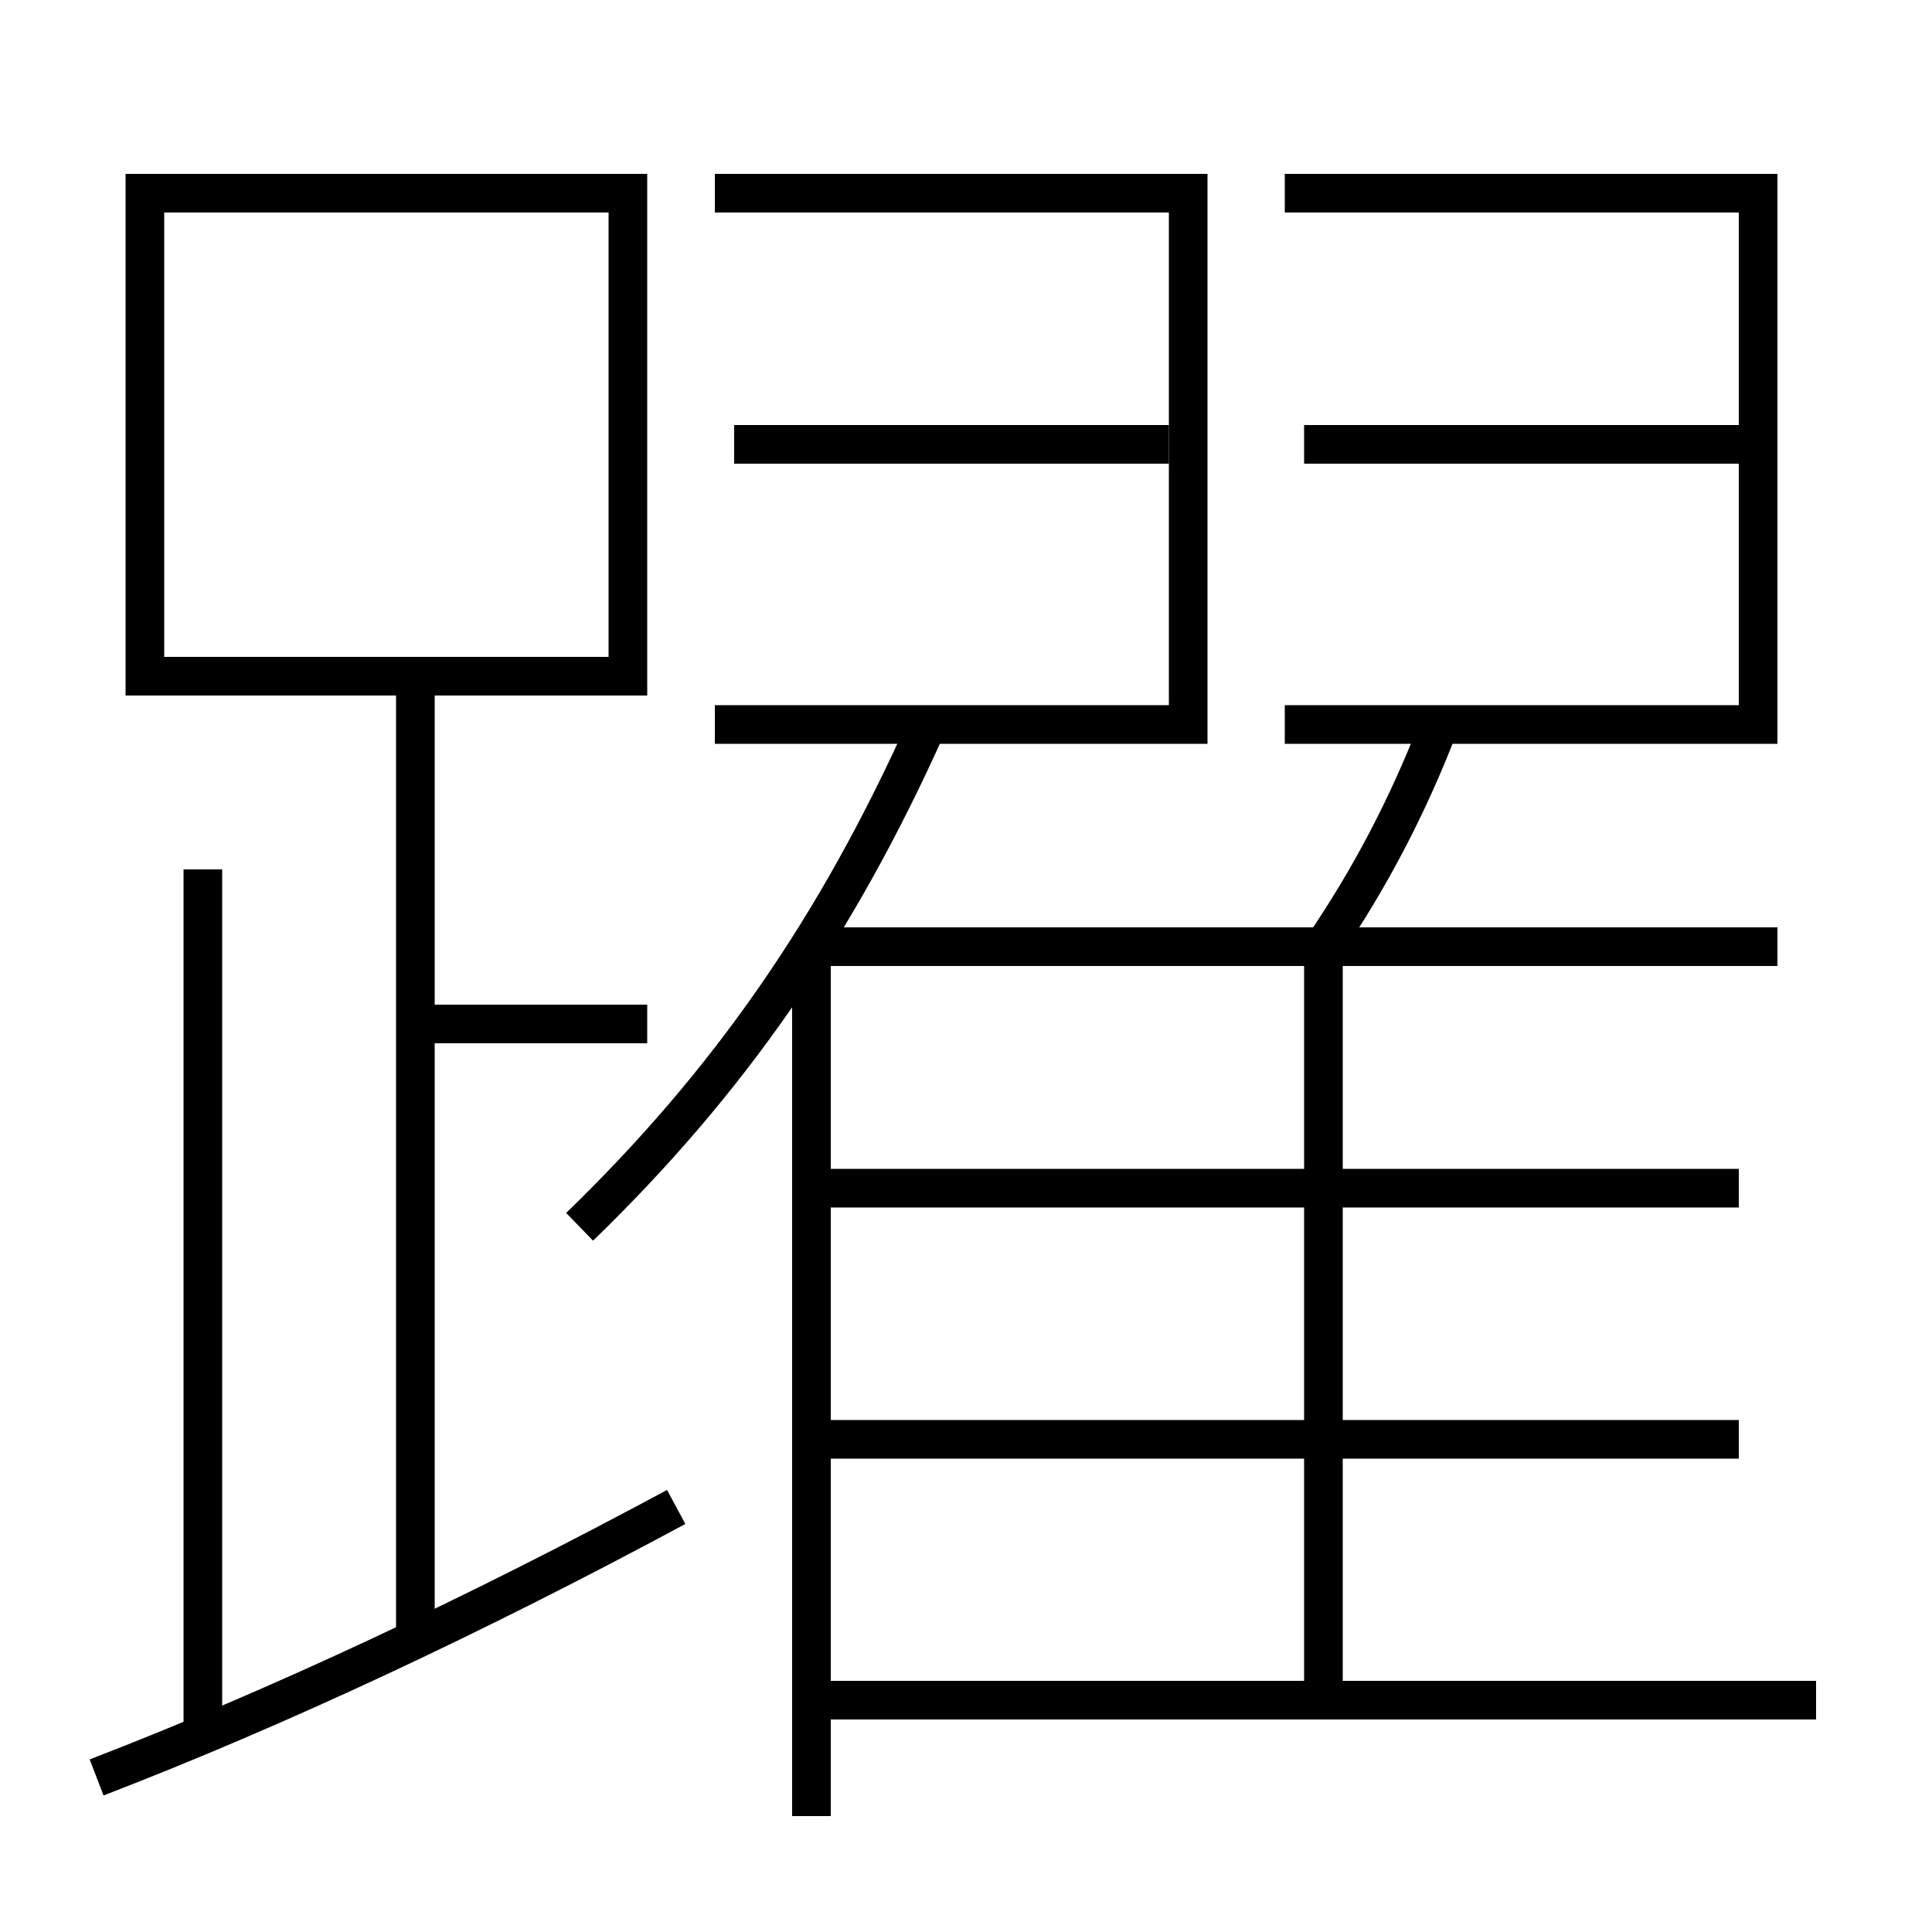 <?xml version='1.0' encoding='utf-8'?>
<svg xmlns="http://www.w3.org/2000/svg" height="100px" version="1.0" viewBox="0 0 100 100" width="100px" x="0px" y="0px">
<line fill="none" stroke="#000000" stroke-width="2" x1="38" x2="60.5" y1="23" y2="23" /><line fill="none" stroke="#000000" stroke-width="2" x1="67.5" x2="90" y1="23" y2="23" /><line fill="none" stroke="#000000" stroke-width="2" x1="42" x2="42" y1="49.5" y2="94" /><line fill="none" stroke="#000000" stroke-width="2" x1="92" x2="42.5" y1="49" y2="49" /><line fill="none" stroke="#000000" stroke-width="2" x1="68.5" x2="68.5" y1="88" y2="49" /><line fill="none" stroke="#000000" stroke-width="2" x1="43" x2="94" y1="88" y2="88" /><line fill="none" stroke="#000000" stroke-width="2" x1="42" x2="90" y1="74.5" y2="74.5" /><line fill="none" stroke="#000000" stroke-width="2" x1="42" x2="90" y1="61.5" y2="61.5" /><line fill="none" stroke="#000000" stroke-width="2" x1="21.5" x2="33.5" y1="53" y2="53" /><line fill="none" stroke="#000000" stroke-width="2" x1="21.5" x2="21.5" y1="84.5" y2="36" /><line fill="none" stroke="#000000" stroke-width="2" x1="10.5" x2="10.5" y1="89.5" y2="45" /><polyline fill="none" points="37,37.5 61.5,37.5 61.5,10 37,10" stroke="#000000" stroke-width="2" /><polyline fill="none" points="66.5,37.5 91,37.5 91,10 66.5,10" stroke="#000000" stroke-width="2" /><polyline fill="none" points="8.5,35 32.5,35 32.5,10 7.5,10 7.5,36" stroke="#000000" stroke-width="2" /><path d="M74.5,37.5 c-1.629,4.241 -3.602,7.979 -6,11.5" fill="none" stroke="#000000" stroke-width="2" /><path d="M30,63.5 c7.671,-7.431 13.295,-15.469 18,-26" fill="none" stroke="#000000" stroke-width="2" /><path d="M5,92 c9.341,-3.596 19.566,-8.381 30,-14" fill="none" stroke="#000000" stroke-width="2" /></svg>